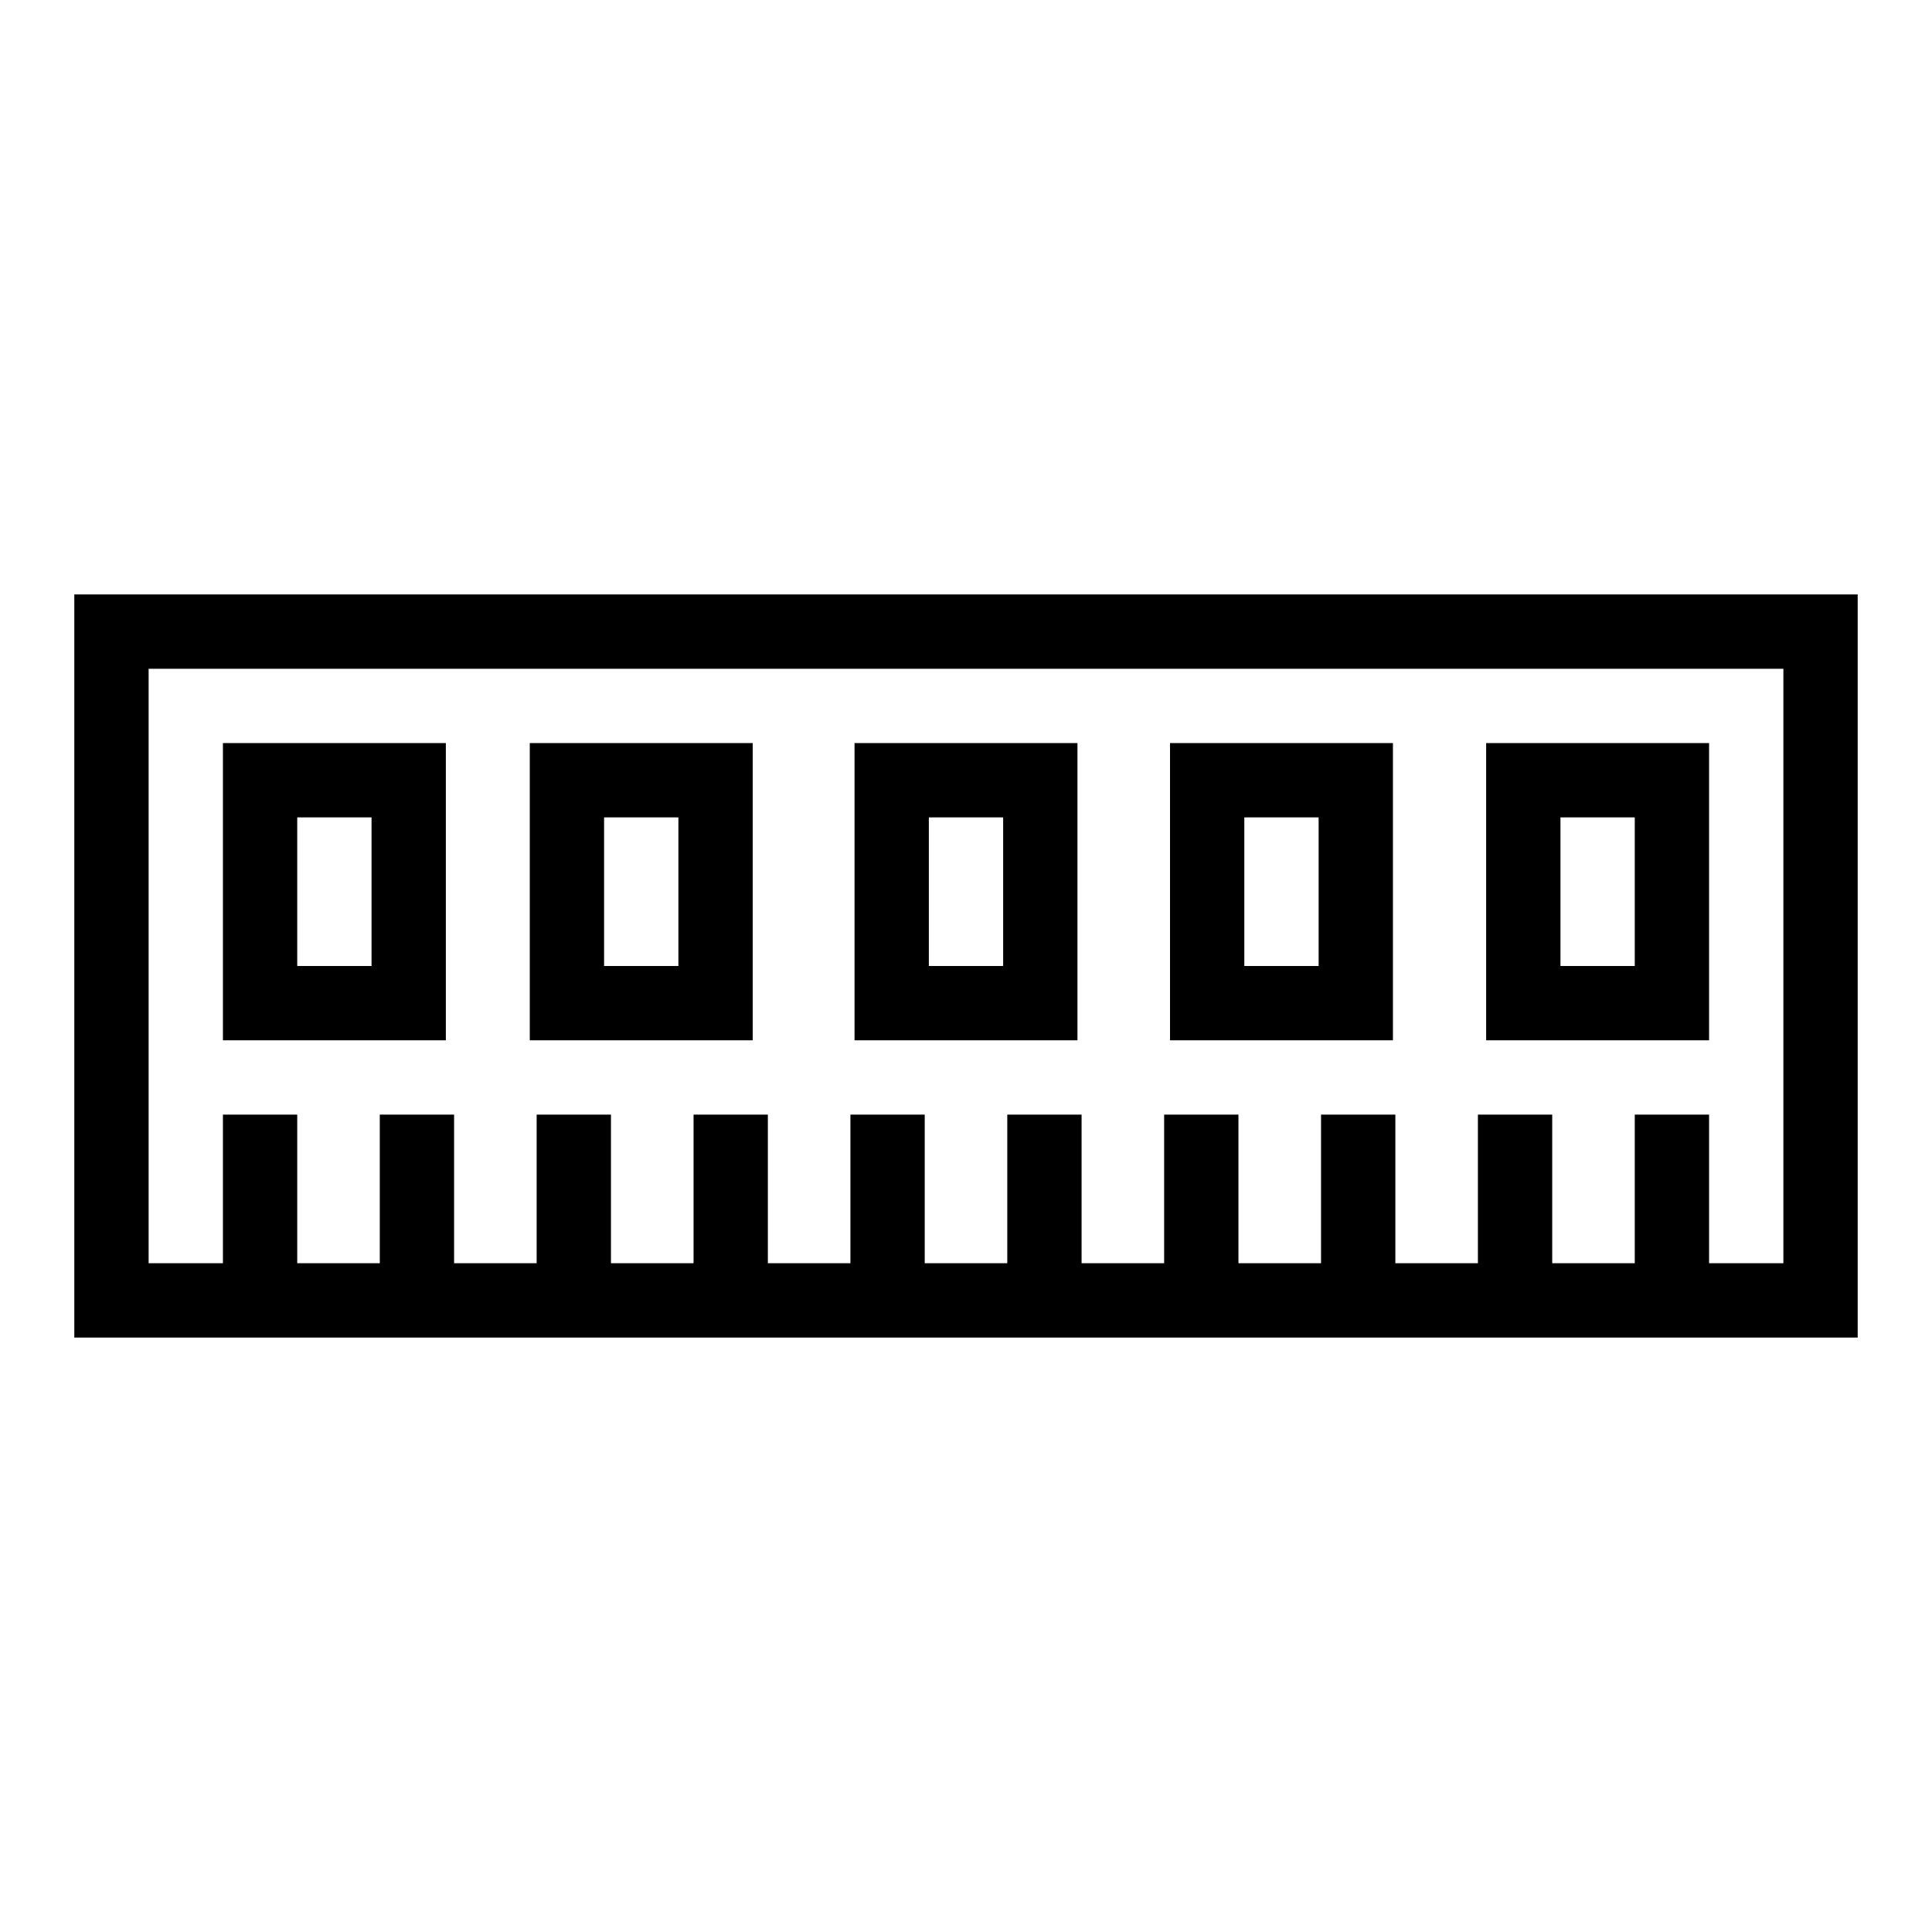 <?xml version="1.0" ?><svg enable-background="new 0 0 52 52" id="Layer_1" version="1.1" viewBox="0 0 52 52" xml:space="preserve" xmlns="http://www.w3.org/2000/svg" xmlns:xlink="http://www.w3.org/1999/xlink"><g><g><g><path d="M50,36H2V16h48V36z M4,34h44V18H4V34z"/></g></g><g><g><path d="M12,28H6v-8h6V28z M8,26h2v-4H8V26z"/></g></g><g><g><path d="M20.259,28h-6v-8h6V28z M16.259,26h2v-4h-2V26z"/></g></g><g><g><path d="M29,28h-6v-8h6V28z M25,26h2v-4h-2V26z"/></g></g><g><g><path d="M37.491,28h-6v-8h6V28z M33.491,26h2v-4h-2V26z"/></g></g><g><g><path d="M46,28h-6v-8h6V28z M42,26h2v-4h-2V26z"/></g></g><g><g><rect height="5" width="2" x="44" y="30"/></g></g><g><g><rect height="5" width="2" x="39.778" y="30"/></g></g><g><g><rect height="5" width="2" x="35.556" y="30"/></g></g><g><g><rect height="5" width="2" x="31.333" y="30"/></g></g><g><g><rect height="5" width="2" x="27.111" y="30"/></g></g><g><g><rect height="5" width="2" x="22.889" y="30"/></g></g><g><g><rect height="5" width="2" x="18.667" y="30"/></g></g><g><g><rect height="5" width="2" x="14.444" y="30"/></g></g><g><g><rect height="5" width="2" x="10.222" y="30"/></g></g><g><g><rect height="5" width="2" x="6" y="30"/></g></g></g></svg>